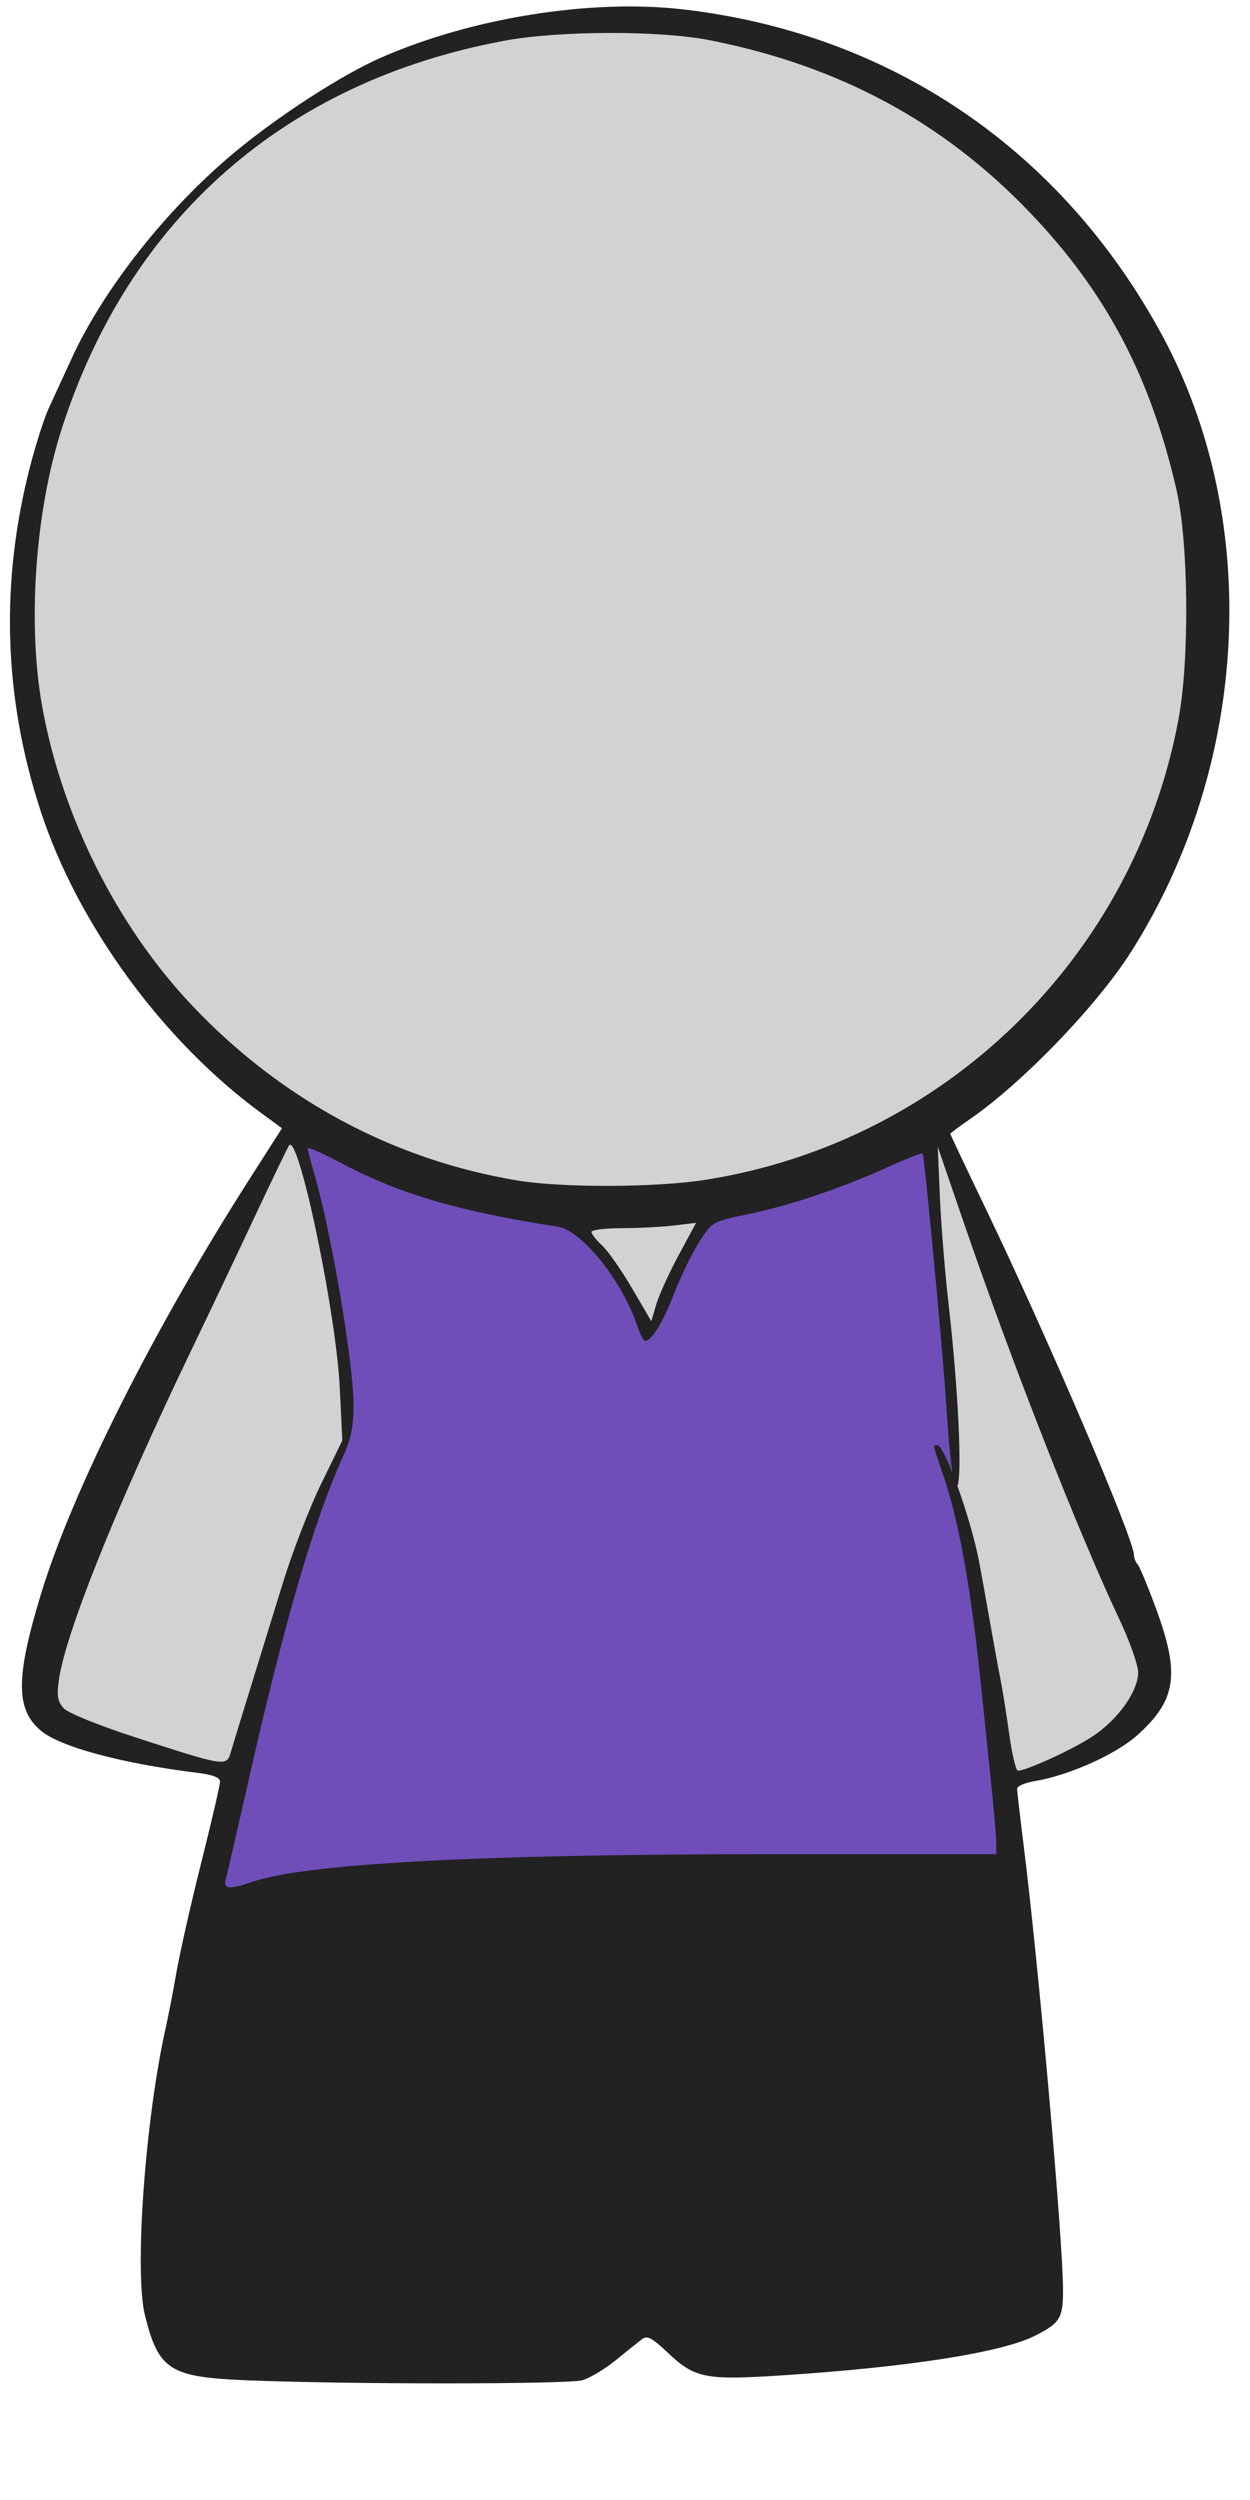 <?xml version="1.0" encoding="UTF-8" standalone="no"?>
<!-- Created with Inkscape (http://www.inkscape.org/) -->

<svg
   xmlns:osb="http://www.openswatchbook.org/uri/2009/osb"
   xmlns:dc="http://purl.org/dc/elements/1.1/"
   xmlns:cc="http://creativecommons.org/ns#"
   xmlns:rdf="http://www.w3.org/1999/02/22-rdf-syntax-ns#"
   xmlns:svg="http://www.w3.org/2000/svg"
   xmlns="http://www.w3.org/2000/svg"
   xmlns:sodipodi="http://sodipodi.sourceforge.net/DTD/sodipodi-0.dtd"
   xmlns:inkscape="http://www.inkscape.org/namespaces/inkscape"
   width="105.833mm"
   height="211.667mm"
   viewBox="0 0 105.833 211.667"
   version="1.1"
   id="svg8"
   inkscape:version="0.92.4 (5da689c313, 2019-01-14)"
   sodipodi:docname="SVguy_layers.svg">
  <title
     id="title23">svguy</title>
  <defs
     id="defs2">
    <linearGradient
       id="linearGradient6307"
       osb:paint="solid">
      <stop
         style="stop-color:#030000;stop-opacity:1;"
         offset="0"
         id="stop6305" />
    </linearGradient>
    <linearGradient
       id="linearGradient6224"
       osb:paint="solid">
      <stop
         style="stop-color:#ff0000;stop-opacity:1;"
         offset="0"
         id="stop6222" />
    </linearGradient>
  </defs>
  <sodipodi:namedview
     id="base"
     pagecolor="#ffffff"
     bordercolor="#666666"
     borderopacity="1.0"
     inkscape:pageopacity="0.0"
     inkscape:pageshadow="2"
     inkscape:zoom="1"
     inkscape:cx="-353.49992"
     inkscape:cy="394.02175"
     inkscape:document-units="mm"
     inkscape:current-layer="layer4"
     showgrid="false"
     inkscape:window-width="1920"
     inkscape:window-height="1027"
     inkscape:window-x="1912"
     inkscape:window-y="-8"
     inkscape:window-maximized="1"
     inkscape:snap-nodes="true"
     inkscape:pagecheckerboard="true" />
  <g
     inkscape:label="body"
     inkscape:groupmode="layer"
     id="layer1"
     transform="translate(-3.024,-2.935)"
     style="opacity:1">
    <path
       style="fill:#222222;fill-opacity:1;stroke-width:1.333"
       d="M 200.893,2.064 C 174.723,2.107 145.027,8.114 121.449,18.541 109.097,24.004 89.316,36.787 75.391,48.303 53.504,66.403 33.055,92.241 22.736,114.836 c -2.57,5.628 -5.802,12.664 -7.182,15.635 -1.379,2.971 -3.987,11.071 -5.797,18 -9.746,37.317 -8.671,74.236 3.225,110.637 11.82,36.171 38.934,73.355 70.244,96.33 l 6.861,5.035 -10.414,16.299 c -30.527,47.777 -56.48,99.398 -66.516,132.299 -8.183,26.829 -8.205,37.048 -0.102,43.867 6.185,5.205 25.793,10.478 50.246,13.514 4.818,0.598 7,1.469 7,2.797 0,1.061 -2.676,12.585 -5.947,25.609 -3.271,13.025 -6.833,28.752 -7.916,34.947 -1.083,6.196 -2.628,14.199 -3.434,17.785 -6.622,29.465 -10.156,78.356 -6.668,92.258 4.366,17.402 7.904,19.645 32.572,20.654 32.054,1.311 102.525,1.298 107.125,-0.021 2.41,-0.691 7.206,-3.557 10.658,-6.369 3.452,-2.812 7.218,-5.829 8.367,-6.705 1.732,-1.32 3.158,-0.583 8.334,4.307 8.578,8.103 11.98,8.785 36.025,7.236 40.586,-2.614 70.615,-7.303 81.25,-12.689 8.045,-4.074 8.967,-5.575 8.967,-14.59 0,-15.957 -7.806,-104.015 -12.641,-142.6 -1.103,-8.8 -2.01,-16.699 -2.016,-17.551 -0.006,-0.852 2.54,-1.966 5.656,-2.477 10.856,-1.778 25.926,-8.533 32.773,-14.689 12.4,-11.148 13.641,-19.365 6.062,-40.082 -2.656,-7.261 -5.356,-13.772 -6,-14.469 -0.644,-0.697 -1.17,-2.055 -1.17,-3.02 0,-5.05 -27.803,-69.972 -47.502,-110.918 -6.14,-12.763 -11.164,-23.385 -11.164,-23.604 0,-0.219 2.789,-2.318 6.199,-4.664 16.818,-11.571 40.691,-36.349 51.584,-53.541 37.875,-59.776 41.79,-138.011 9.857,-196.986 C 339.209,47.844 284.642,10.717 218.328,3.008 212.783,2.363 206.932,2.055 200.893,2.064 Z"
       id="path4665"
       transform="matrix(0.265,0,0,0.265,3.024,2.935)" />
  </g>
  <g
     inkscape:groupmode="layer"
     id="layer4"
     inkscape:label="shirt">
    <path
       style="opacity:1;fill:#6f4eba;fill-opacity:1;stroke-width:1.333"
       d="m 98.527,366.824 c 1.03,0.088 5.482,2.105 10.775,4.92 18.274,9.716 37.699,15.402 68.869,20.162 7.673,1.172 20.694,17.376 25.385,31.59 0.891,2.699 2.039,4.906 2.553,4.906 2.102,0 5.674,-5.846 9.342,-15.291 2.138,-5.507 5.736,-12.893 7.994,-16.412 4.088,-6.37 4.159,-6.409 15.789,-8.826 13.424,-2.79 29.852,-8.348 44.76,-15.143 5.697,-2.597 10.554,-4.483 10.793,-4.191 0.561,0.686 6.479,63.564 7.443,79.092 0.368,5.923 1.153,16.701 2.041,22.855 -2.053,-5.167 -3.887,-8.75 -4.799,-8.75 -1.492,0 -1.671,-0.868 2.137,10.352 4.922,14.503 8.75,36.256 12.021,68.314 1.085,10.633 2.569,25.033 3.299,32 0.73,6.967 1.336,14.317 1.35,16.334 l 0.023,3.666 h -72.021 c -93.198,0 -148.739,2.974 -165.812,8.879 -7.02,2.428 -9.148,2.291 -8.383,-0.545 0.346,-1.283 3.756,-16.133 7.578,-33 11.402,-50.323 20.824,-82.478 30.15,-102.914 2.343,-5.134 3.152,-9.254 3.139,-16 -0.026,-13.615 -7.266,-56.042 -12.668,-74.23 -1.09,-3.67 -1.982,-7.127 -1.982,-7.684 0,-0.07 0.077,-0.097 0.225,-0.084 z"
       id="path4657"
       transform="scale(0.265)" />
  </g>
  <g
     inkscape:groupmode="layer"
     id="layer3"
     inkscape:label="arms">
    <path
       style="opacity:1;fill:#dddddf;fill-opacity:0.941;stroke-width:1.333"
       d="m 92.725,365.738 c 3.558,0.453 14.712,54.521 15.824,77.586 l 0.816,16.922 -6.719,13.746 c -3.696,7.56 -9.218,21.844 -12.271,31.744 -3.053,9.9 -7.867,25.499 -10.697,34.666 -2.831,9.167 -5.539,18.018 -6.018,19.668 -1.27,4.377 -2.011,4.253 -30.828,-5.133 -11.655,-3.796 -21.14,-7.667 -22.518,-9.189 -1.884,-2.082 -2.203,-3.924 -1.529,-8.84 2.061,-15.035 18.709,-56.449 42.814,-106.506 4.944,-10.267 13.777,-28.865 19.631,-41.332 5.853,-12.467 10.882,-22.909 11.174,-23.205 0.098,-0.1 0.206,-0.142 0.32,-0.127 z"
       id="path4661"
       transform="scale(0.265)" />
    <path
       style="opacity:1;fill:#dddddf;fill-opacity:0.941;stroke-width:1.333"
       d="m 299.609,366.402 8.469,24.668 c 15.469,45.048 36.504,98.641 49.654,126.512 3.247,6.882 5.904,14.429 5.904,16.771 0,6.055 -6.593,15.233 -14.756,20.543 -6.371,4.144 -20.991,10.84 -23.67,10.84 -0.63,0 -1.874,-5.249 -2.764,-11.666 -0.89,-6.417 -2.158,-14.368 -2.82,-17.668 -0.662,-3.3 -2.147,-11.4 -3.301,-18 -1.153,-6.6 -2.721,-15.299 -3.482,-19.332 -1.333,-7.059 -4.177,-16.624 -6.955,-24.311 1.559,-3.501 0.266,-31.263 -2.848,-58.357 -1.138,-9.9 -2.375,-25.2 -2.75,-34 z"
       id="path4659"
       transform="scale(0.265)" />
  </g>
  <g
     inkscape:groupmode="layer"
     id="layer2"
     inkscape:label="face">
    <path
       style="opacity:1;fill:#dddddf;fill-opacity:0.941;stroke-width:1.333"
       d="m 194.537,10.527 c 12.283,-0.03 24.376,0.753 32.432,2.357 41.242,8.214 74.331,26.039 102.041,54.975 24.274,25.347 38.489,52.21 46.855,88.543 3.883,16.861 4.228,54.134 0.68,73.281 -14.109,76.122 -74.688,135.171 -151.068,147.252 -16.002,2.531 -46.032,2.616 -60.508,0.172 C 125.313,370.412 89.761,351.243 61.373,321.254 37.405,295.934 19.751,260.712 13.471,225.684 8.735,199.269 11.24,163.491 19.666,137.186 41.244,69.824 90.999,26.113 160.969,13.047 c 8.812,-1.646 21.285,-2.49 33.568,-2.52 z"
       id="path4663"
       transform="scale(0.265)" />
    <path
       style="opacity:1;fill:#dddddf;fill-opacity:0.941;stroke-width:1.333"
       d="m 222.398,390.688 -5.551,10.293 c -3.054,5.661 -6.273,12.734 -7.154,15.717 l -1.602,5.424 -6.16,-10.525 c -3.388,-5.789 -7.69,-11.939 -9.561,-13.666 -1.871,-1.727 -3.402,-3.678 -3.402,-4.334 0,-0.656 4.351,-1.198 9.668,-1.205 5.317,-0.006 12.838,-0.392 16.715,-0.857 z"
       id="path4655"
       transform="scale(0.265)" />
  </g>
</svg>
